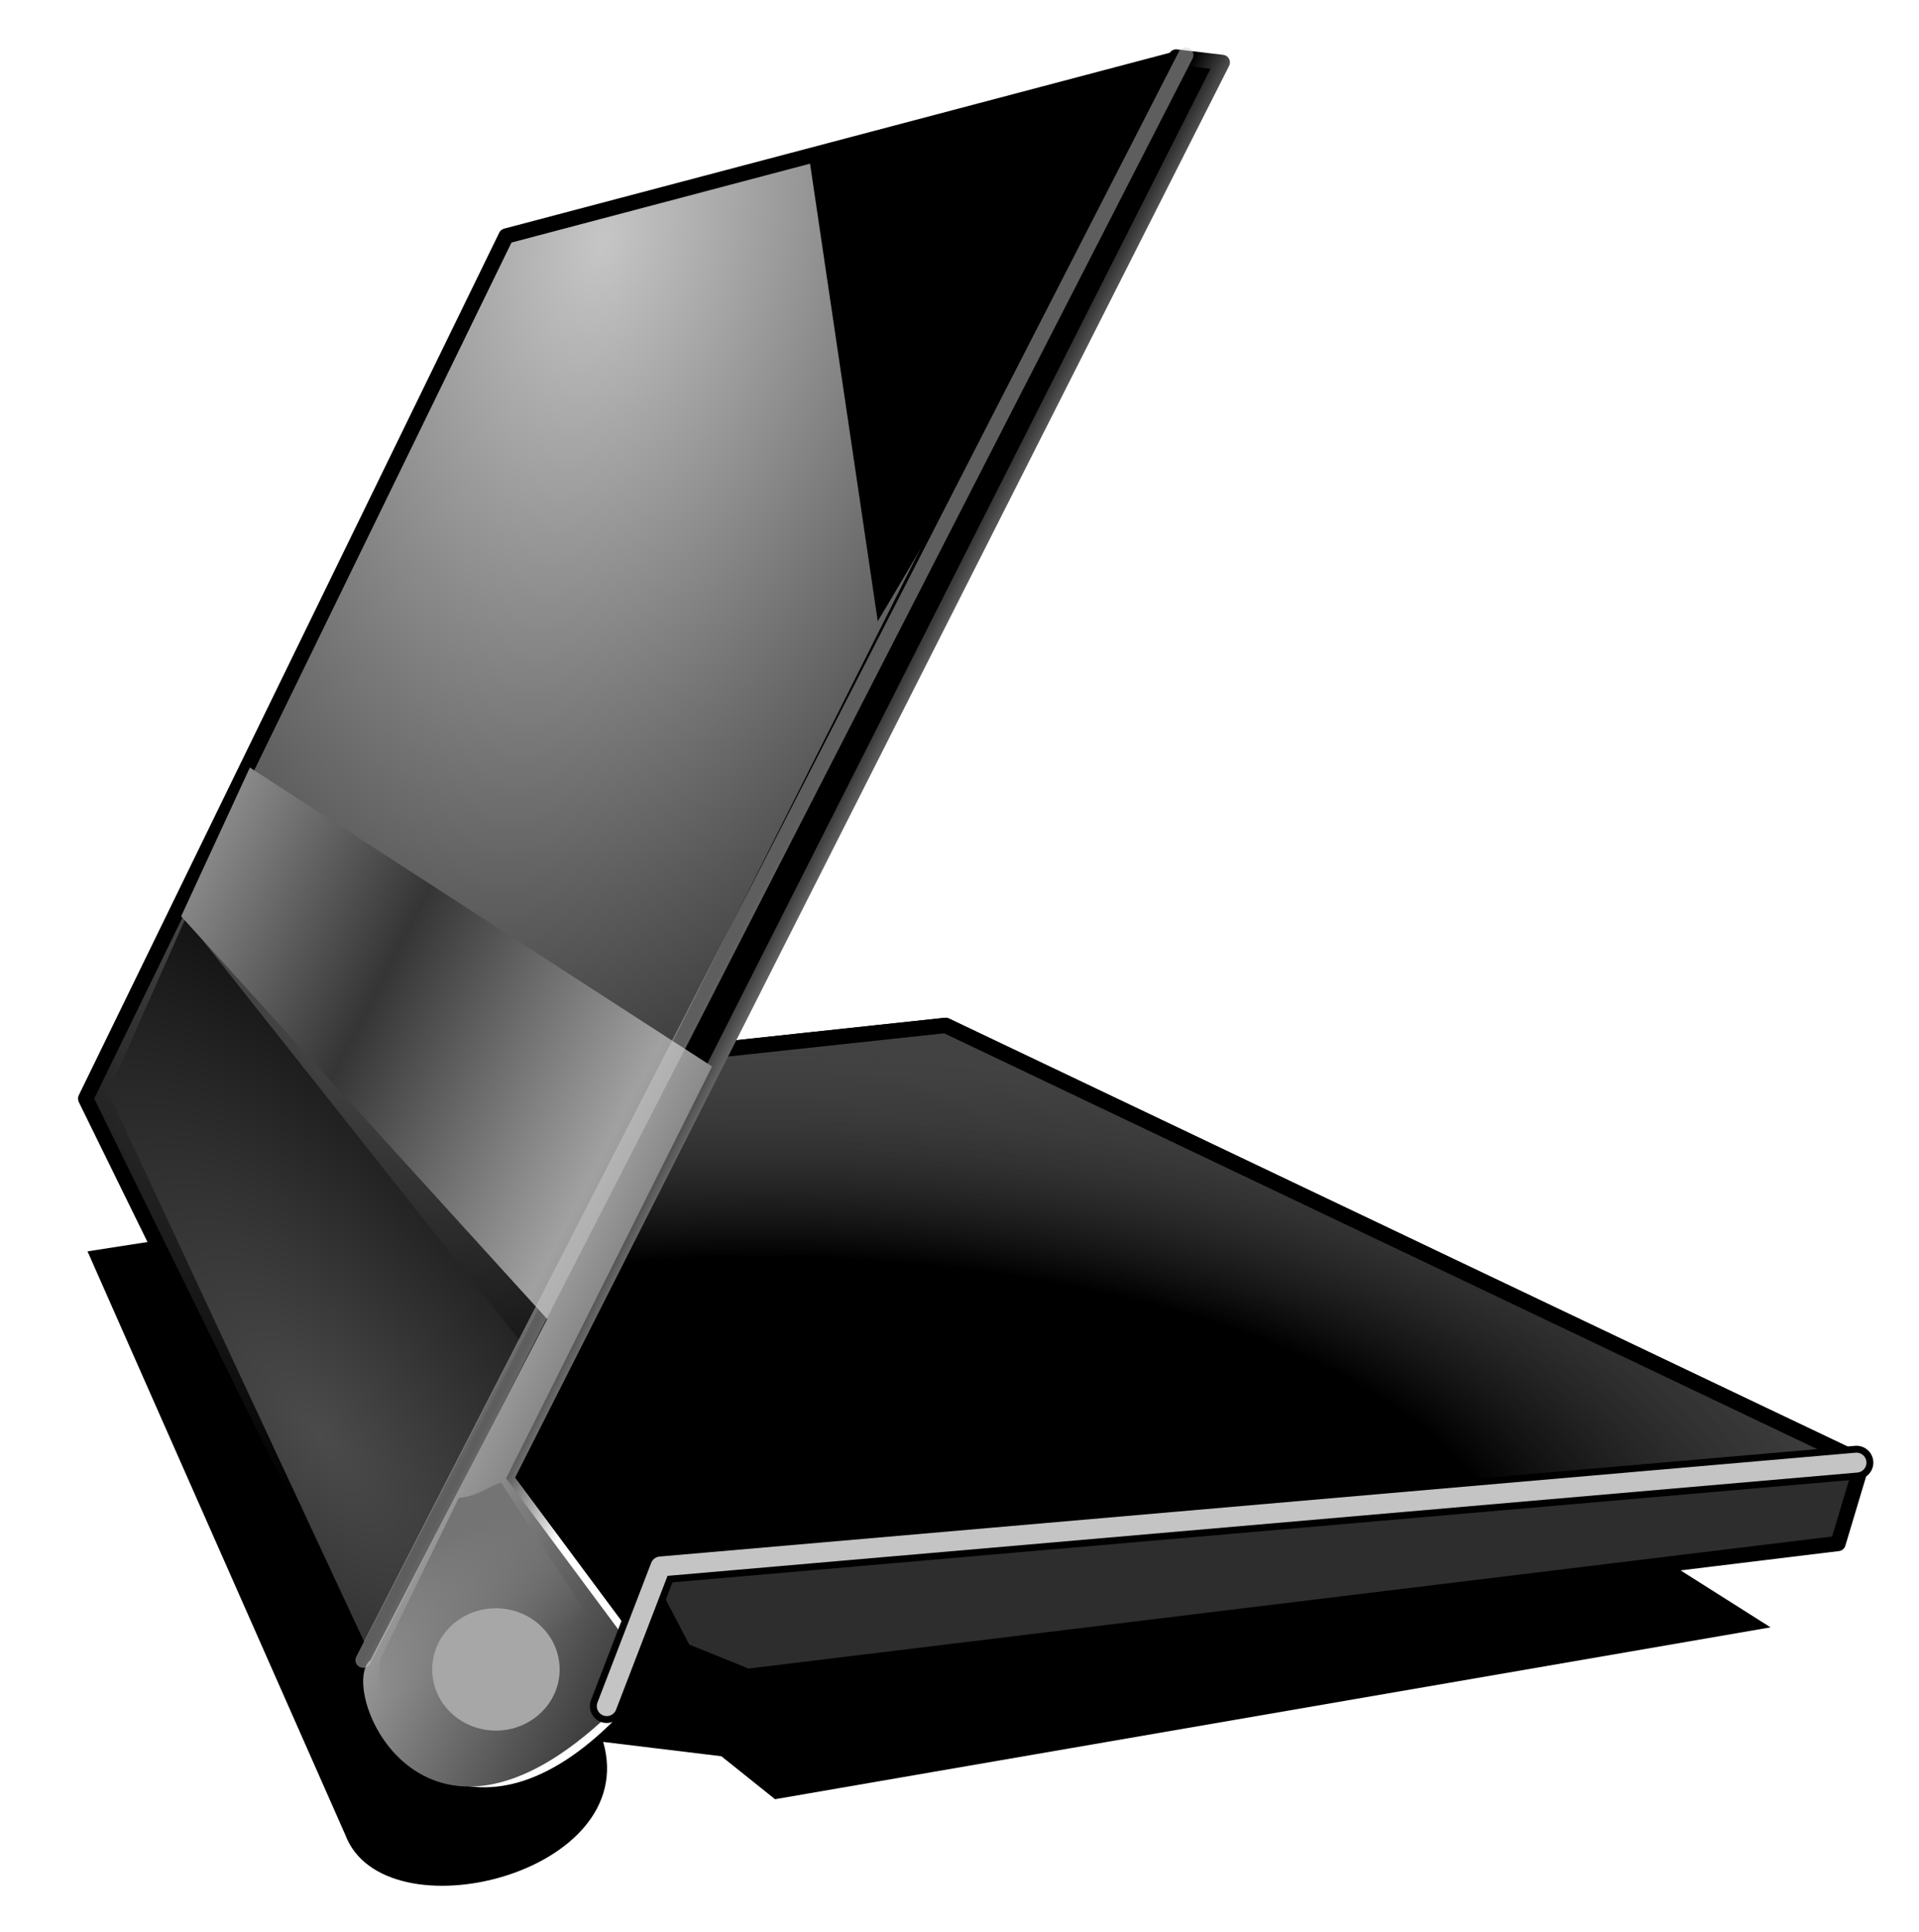 <?xml version="1.0" encoding="UTF-8" standalone="no"?>
<!-- Created with Inkscape (http://www.inkscape.org/) -->

<svg
   xmlns:dc="http://purl.org/dc/elements/1.1/"
   xmlns:cc="http://creativecommons.org/ns#"
   xmlns:rdf="http://www.w3.org/1999/02/22-rdf-syntax-ns#"
   xmlns:svg="http://www.w3.org/2000/svg"
   xmlns="http://www.w3.org/2000/svg"
   xmlns:xlink="http://www.w3.org/1999/xlink"
   xmlns:sodipodi="http://sodipodi.sourceforge.net/DTD/sodipodi-0.dtd"
   xmlns:inkscape="http://www.inkscape.org/namespaces/inkscape"
   id="svg2"
   version="1.1"
   inkscape:version="0.48.0 r9654"
   width="149"
   height="150"
   sodipodi:docname="627295_1257950417_mini.JPG">
  <defs
     id="defs6">
    <linearGradient
       id="linearGradient5257">
      <stop
         style="stop-color:#000000;stop-opacity:1;"
         offset="0"
         id="stop5259" />
      <stop
         id="stop5265"
         offset="0.5"
         style="stop-color:#000000;stop-opacity:1;" />
      <stop
         style="stop-color:#969696;stop-opacity:0"
         offset="1"
         id="stop5261" />
    </linearGradient>
    <linearGradient
       inkscape:collect="always"
       id="linearGradient5241">
      <stop
         style="stop-color:#747474;stop-opacity:1;"
         offset="0"
         id="stop5243" />
      <stop
         style="stop-color:#747474;stop-opacity:0;"
         offset="1"
         id="stop5245" />
    </linearGradient>
    <linearGradient
       id="linearGradient5229">
      <stop
         style="stop-color:#353535;stop-opacity:1;"
         offset="0"
         id="stop5231" />
      <stop
         style="stop-color:#a1a1a1;stop-opacity:1;"
         offset="1"
         id="stop5233" />
    </linearGradient>
    <linearGradient
       id="linearGradient5221">
      <stop
         id="stop5223"
         offset="0"
         style="stop-color:#4b4b4b;stop-opacity:1;" />
      <stop
         id="stop5225"
         offset="1"
         style="stop-color:#000000;stop-opacity:1;" />
    </linearGradient>
    <linearGradient
       id="linearGradient5205">
      <stop
         style="stop-color:#c6c6c6;stop-opacity:1;"
         offset="0"
         id="stop5207" />
      <stop
         style="stop-color:#000000;stop-opacity:1;"
         offset="1"
         id="stop5209" />
    </linearGradient>
    <linearGradient
       id="linearGradient3763">
      <stop
         style="stop-color:#000000;stop-opacity:1;"
         offset="0"
         id="stop3765" />
      <stop
         style="stop-color:#ffffff;stop-opacity:1;"
         offset="1"
         id="stop3767" />
    </linearGradient>
    <linearGradient
       inkscape:collect="always"
       xlink:href="#linearGradient3763"
       id="linearGradient3769"
       x1="55.252"
       y1="80.359"
       x2="62.093"
       y2="83.899"
       gradientUnits="userSpaceOnUse" />
    <radialGradient
       inkscape:collect="always"
       xlink:href="#linearGradient5205"
       id="radialGradient5211"
       cx="45.044"
       cy="50.131"
       fx="45.044"
       fy="50.131"
       r="35.987"
       gradientTransform="matrix(-0.589,2.277,-1.411,-0.365,142.293,-46.766)"
       gradientUnits="userSpaceOnUse" />
    <radialGradient
       inkscape:collect="always"
       xlink:href="#linearGradient5221"
       id="radialGradient5219"
       gradientUnits="userSpaceOnUse"
       gradientTransform="matrix(1.017,1.29,-0.604,0.476,-23.238,-14.898)"
       cx="81.211"
       cy="54.058"
       fx="81.211"
       fy="54.058"
       r="35.987" />
    <linearGradient
       inkscape:collect="always"
       xlink:href="#linearGradient5229"
       id="linearGradient5237"
       x1="26.007"
       y1="94.758"
       x2="42.004"
       y2="103.074"
       gradientUnits="userSpaceOnUse"
       spreadMethod="reflect" />
    <linearGradient
       inkscape:collect="always"
       xlink:href="#linearGradient5241"
       id="linearGradient5247"
       x1="32.386"
       y1="123.069"
       x2="35.283"
       y2="130.715"
       gradientUnits="userSpaceOnUse" />
    <radialGradient
       inkscape:collect="always"
       xlink:href="#linearGradient5257"
       id="radialGradient5263"
       cx="54.993"
       cy="164.21"
       fx="54.993"
       fy="164.21"
       r="54.305"
       gradientTransform="matrix(1.82,-0.008,0.003,0.788,-45.615,-3.622)"
       gradientUnits="userSpaceOnUse" />
    <filter
       inkscape:collect="always"
       id="filter5273">
      <feGaussianBlur
         inkscape:collect="always"
         stdDeviation="1.201"
         id="feGaussianBlur5275" />
    </filter>
    <radialGradient
       inkscape:collect="always"
       xlink:href="#linearGradient5257"
       id="radialGradient5293"
       gradientUnits="userSpaceOnUse"
       gradientTransform="matrix(1.82,-0.008,0.003,0.788,-45.615,-3.622)"
       cx="54.993"
       cy="164.21"
       fx="54.993"
       fy="164.21"
       r="54.305" />
    <radialGradient
       inkscape:collect="always"
       xlink:href="#linearGradient5205"
       id="radialGradient5295"
       gradientUnits="userSpaceOnUse"
       gradientTransform="matrix(-0.589,2.277,-1.411,-0.365,142.293,-46.766)"
       cx="45.044"
       cy="50.131"
       fx="45.044"
       fy="50.131"
       r="35.987" />
    <linearGradient
       inkscape:collect="always"
       xlink:href="#linearGradient3763"
       id="linearGradient5297"
       gradientUnits="userSpaceOnUse"
       x1="55.252"
       y1="80.359"
       x2="62.093"
       y2="83.899" />
    <radialGradient
       inkscape:collect="always"
       xlink:href="#linearGradient5221"
       id="radialGradient5299"
       gradientUnits="userSpaceOnUse"
       gradientTransform="matrix(1.017,1.29,-0.604,0.476,-23.238,-14.898)"
       cx="81.211"
       cy="54.058"
       fx="81.211"
       fy="54.058"
       r="35.987" />
    <linearGradient
       inkscape:collect="always"
       xlink:href="#linearGradient5229"
       id="linearGradient5301"
       gradientUnits="userSpaceOnUse"
       spreadMethod="reflect"
       x1="26.007"
       y1="94.758"
       x2="42.004"
       y2="103.074" />
    <linearGradient
       inkscape:collect="always"
       xlink:href="#linearGradient5241"
       id="linearGradient5303"
       gradientUnits="userSpaceOnUse"
       x1="32.386"
       y1="123.069"
       x2="35.283"
       y2="130.715" />
  </defs>
  <sodipodi:namedview
     pagecolor="#ffffff"
     bordercolor="#666666"
     borderopacity="1"
     objecttolerance="10"
     gridtolerance="10"
     guidetolerance="10"
     inkscape:pageopacity="0"
     inkscape:pageshadow="2"
     inkscape:window-width="1680"
     inkscape:window-height="1026"
     id="namedview4"
     showgrid="false"
     inkscape:zoom="4.28"
     inkscape:cx="90.368987"
     inkscape:cy="64.087779"
     inkscape:window-x="-7"
     inkscape:window-y="0"
     inkscape:window-maximized="1"
     inkscape:current-layer="svg2" />
  <g
     id="g5277"
     transform="matrix(1.19,0,0,1.19,-6.828,-26.007)">
    <path
       sodipodi:nodetypes="cccccccc"
       inkscape:connector-curvature="0"
       id="path5271"
       d="m 11.449,103.505 57.009,-8.879 52.804,33.411 -64.953,11.215 -3.505,-2.804 -7.71,-0.935 c 2.498,8.668 -14.299,12.732 -16.822,6.075 z"
       style="fill:#000000;fill-opacity:1;stroke:none;filter:url(#filter5273)" />
    <path
       style="fill:#313131;fill-opacity:1;stroke:#000000;stroke-width:1px;stroke-linecap:round;stroke-linejoin:round;stroke-opacity:1"
       d="M 67.434,88.761 127.257,117.257 47.257,123.628 19.646,93.894 z"
       id="path3757"
       inkscape:connector-curvature="0"
       sodipodi:nodetypes="ccccc" />
    <path
       sodipodi:nodetypes="ccccc"
       inkscape:connector-curvature="0"
       id="path5255"
       d="M 67.434,88.761 127.257,117.257 47.257,123.628 19.646,93.894 z"
       style="fill:url(#radialGradient5293);fill-opacity:1;stroke:#000000;stroke-width:1px;stroke-linecap:round;stroke-linejoin:round;stroke-opacity:1" />
    <path
       sodipodi:nodetypes="ccccc"
       inkscape:connector-curvature="0"
       id="path2987"
       d="M 38.761,37.257 82.301,25.752 29.912,131.416 11.327,93.54 z"
       style="fill:url(#radialGradient5295);fill-opacity:1;stroke:#000000;stroke-width:1px;stroke-linecap:round;stroke-linejoin:round;stroke-opacity:1" />
    <path
       sodipodi:nodetypes="cccccc"
       inkscape:connector-curvature="0"
       id="path3759"
       d="m 125.664,122.566 1.593,-5.31 -80,6.372 3.097,5.929 4.159,1.681 z"
       style="fill:#2d2d2d;fill-opacity:1;stroke:#000000;stroke-width:1px;stroke-linecap:round;stroke-linejoin:round;stroke-opacity:1" />
    <path
       style="fill:#000000;fill-opacity:1;stroke:url(#linearGradient5297);stroke-width:1px;stroke-linecap:round;stroke-linejoin:round;stroke-opacity:1"
       d="m 82.478,25.575 3.009,0.354 -46.726,92.389 7.655,10.31 -0.841,5 c -8.89,8.999 -15.236,2.101 -15.664,-3.451 z"
       id="path3761"
       inkscape:connector-curvature="0"
       sodipodi:nodetypes="ccccccc" />
    <path
       style="fill:#000000;fill-opacity:1;stroke:none"
       d="M 58.584,32.478 82.301,25.752 C 77.366,37.673 68.264,53.619 63.009,62.389 z"
       id="path5213"
       inkscape:connector-curvature="0"
       sodipodi:nodetypes="cccc" />
    <path
       style="fill:url(#radialGradient5299);fill-opacity:1;stroke:none"
       d="M 17.836,81.789 39.646,109.318 29.509,129.001 12.803,93.137 z"
       id="path5217"
       inkscape:connector-curvature="0"
       sodipodi:nodetypes="ccccc" />
    <path
       sodipodi:nodetypes="ccccccccc"
       inkscape:connector-curvature="0"
       id="path5227"
       d="m 17.557,81.643 4.484,-9.706 30.157,19.502 -13.437,26.879 7.655,10.31 -0.841,5 c -12.342,11.803 -17.876,-1.654 -15.664,-3.451 l 11.528,-22.255 z"
       style="fill:url(#linearGradient5301);fill-opacity:1;stroke:none" />
    <path
       sodipodi:nodetypes="cc"
       inkscape:connector-curvature="0"
       id="path5215"
       d="M 83.106,25.447 29.429,130.177"
       style="fill:none;stroke:#d0d0d0;stroke-width:1px;stroke-linecap:round;stroke-linejoin:round;stroke-opacity:0.454" />
    <path
       style="fill:url(#linearGradient5303);fill-opacity:1;stroke:none"
       d="m 38.426,118.587 6.716,10.31 -0.237,4.531 c -12.342,11.803 -15.193,-1.319 -14.255,-3.518 l 5.023,-10.317 c 1.182,-0.101 2.008,-0.76 2.754,-1.005 z"
       id="path5239"
       inkscape:connector-curvature="0"
       sodipodi:nodetypes="cccccc" />
    <path
       transform="translate(-0.671,0.335)"
       d="m 42.924,130.449 c 0,2.204 -1.862,3.991 -4.158,3.991 -2.297,0 -4.158,-1.787 -4.158,-3.991 0,-2.204 1.862,-3.991 4.158,-3.991 2.297,0 4.158,1.787 4.158,3.991 z"
       sodipodi:ry="3.9906104"
       sodipodi:rx="4.1582832"
       sodipodi:cy="130.44936"
       sodipodi:cx="38.76593"
       id="path5253"
       style="fill:#a7a7a7;fill-opacity:1;stroke:none"
       sodipodi:type="arc" />
    <path
       sodipodi:nodetypes="cc"
       inkscape:connector-curvature="0"
       id="path5267"
       d="m 126.869,117.29 -78.037,6.776 -3.505,9.112"
       style="fill:none;stroke:#000000;stroke-width:2.2;stroke-linecap:round;stroke-linejoin:round;stroke-miterlimit:4;stroke-opacity:1;stroke-dasharray:none" />
    <path
       style="fill:none;stroke:#c4c4c4;stroke-width:1.3;stroke-linecap:round;stroke-linejoin:round;stroke-miterlimit:4;stroke-opacity:1;stroke-dasharray:none"
       d="m 126.869,117.29 -78.037,6.776 -3.505,9.112"
       id="path5269"
       inkscape:connector-curvature="0"
       sodipodi:nodetypes="cc" />
  </g>
</svg>
